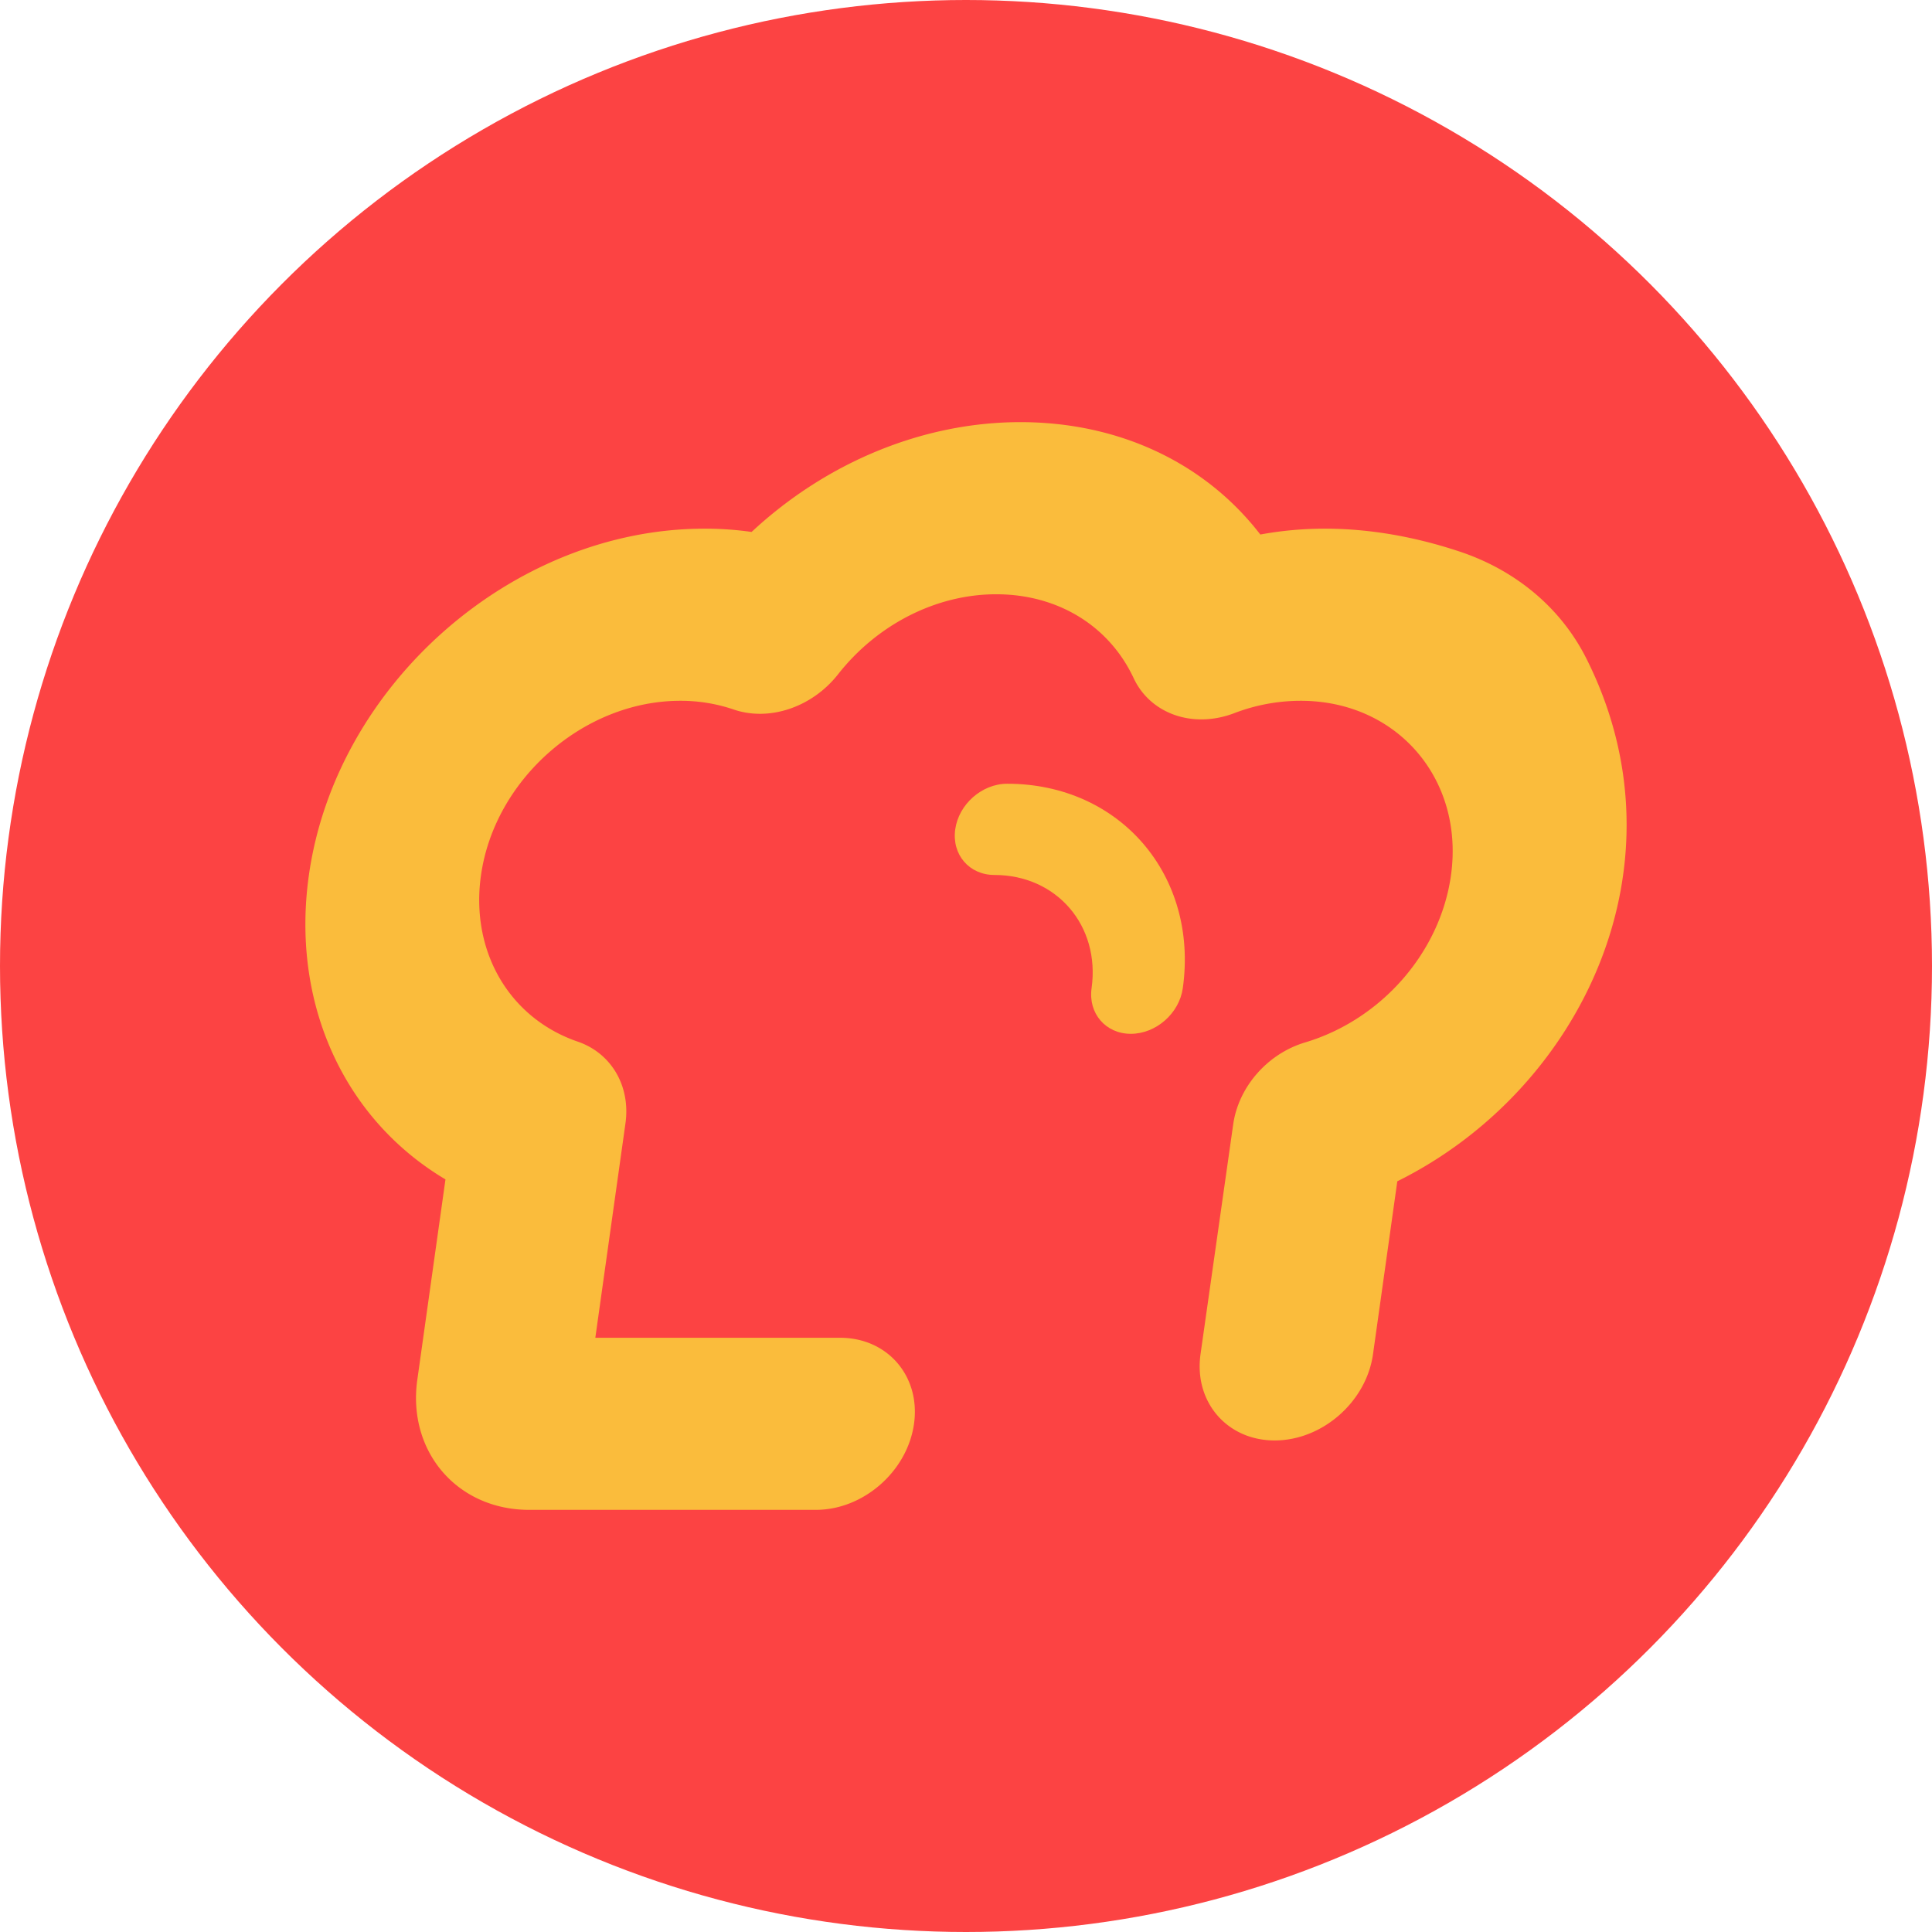 <svg xmlns="http://www.w3.org/2000/svg" width="1080" height="1080" viewBox="0 0 1080 1080">
  <g id="Group_48" data-name="Group 48" transform="translate(-3.857 -1604.571)">
    <circle id="Ellipse_4" data-name="Ellipse 4" cx="540" cy="540" r="540" transform="translate(3.857 1604.571)" fill="#fc4343"/>
    <g id="Group_47" data-name="Group 47">
      <g id="Group_46" data-name="Group 46">
        <g id="Group_44" data-name="Group 44">
          <path id="Path_21" data-name="Path 21" d="M716.387,2409.79h0c26.626,0,51.245-21.585,54.987-48.211l13.583-96.65c103.025-51.106,163.68-177.252,105.609-292.4-14.4-28.559-39.881-49.379-70.828-59.656-36.736-12.2-74.63-16.3-111.351-9.5-30.754-39.927-78.816-62.825-134.136-62.825-54.358,0-108.4,22.417-150.247,61.382a183.434,183.434,0,0,0-26.393-1.828c-106.888,0-206.085,86.973-221.107,193.861-10.087,71.773,19.9,136.329,76.372,169.906l-15.738,111.981c-5.646,40.173,22.344,72.741,62.517,72.741H459.933c26.568,0,51.132-21.538,54.866-48.1h0c3.733-26.568-14.777-48.1-41.344-48.1H336.645l16.848-119.876c2.92-20.782-7.856-39.254-26.769-45.7-38.269-13.18-59.96-50.509-54.011-92.842,7.572-53.877,57.5-97.652,111.377-97.652a91.782,91.782,0,0,1,30,4.906c19.834,6.735,43.663-1.25,58.175-19.626,22.037-28.093,55.08-44.833,88.464-44.833,34.348,0,63.059,17.51,76.828,46.853,9.393,20.108,33.245,28.382,56.219,19.627a103.743,103.743,0,0,1,37.245-6.927c53.779,0,91.5,43.775,83.927,97.652-6.044,43.006-38.834,80.527-81.521,93.323-20.985,6.254-37.256,24.823-40.217,45.892l-18.251,128.337C671.18,2388.167,689.736,2409.79,716.387,2409.79Z" fill="#fabc3c"/>
        </g>
        <g id="Group_45" data-name="Group 45">
          <path id="Path_22" data-name="Path 22" d="M665.05,2156.982c-1.974,14.047-14.938,25.5-29.08,25.5-14.046,0-23.886-11.449-21.911-25.5,4.908-34.923-19.485-63.3-54.314-63.3-14.142,0-23.885-11.449-21.911-25.5s14.935-25.495,29.078-25.495C629.929,2042.686,673.906,2093.965,665.05,2156.982Z" fill="#fabc3c"/>
        </g>
      </g>
    </g>
  </g>
</svg>

